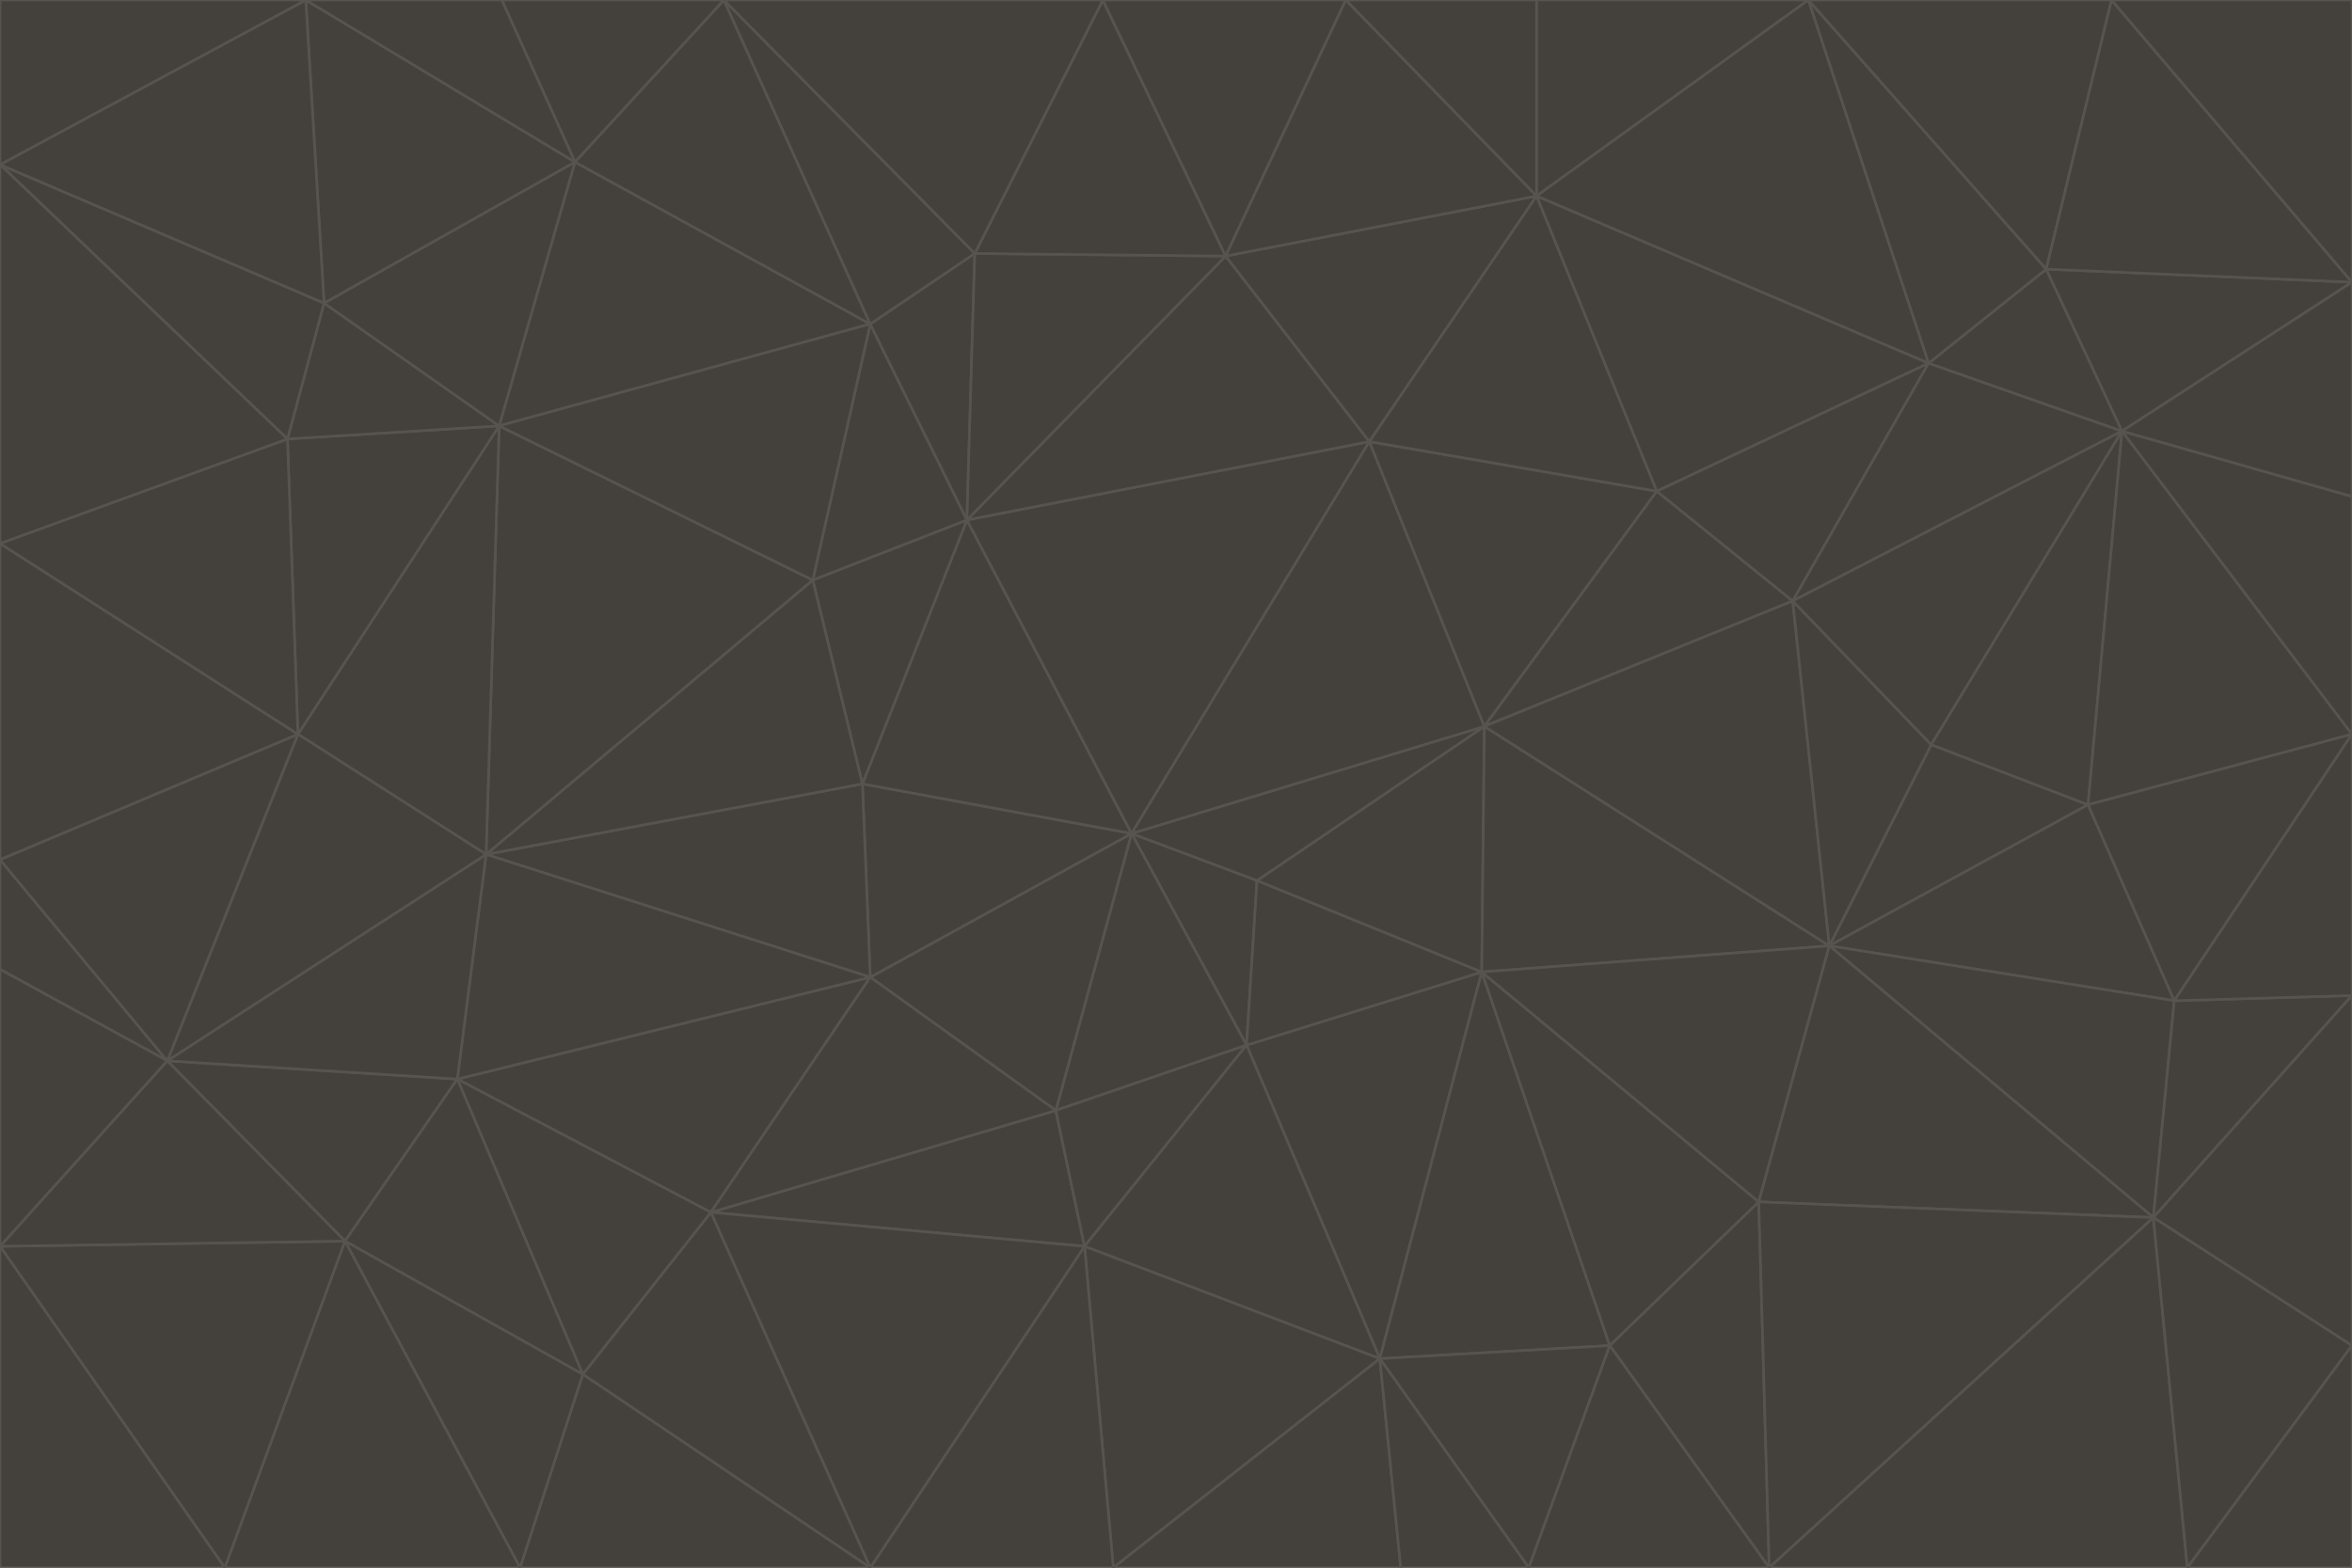 <svg id="visual" viewBox="0 0 900 600" width="900" height="600" xmlns="http://www.w3.org/2000/svg" xmlns:xlink="http://www.w3.org/1999/xlink" version="1.1"><g stroke-width="1" stroke-linejoin="bevel"><path d="M433 319L477 400L481 337Z" fill="#44403c" stroke="#57534e"></path><path d="M433 319L404 425L477 400Z" fill="#44403c" stroke="#57534e"></path><path d="M433 319L333 374L404 425Z" fill="#44403c" stroke="#57534e"></path><path d="M272 464L415 477L404 425Z" fill="#44403c" stroke="#57534e"></path><path d="M404 425L415 477L477 400Z" fill="#44403c" stroke="#57534e"></path><path d="M528 520L567 372L477 400Z" fill="#44403c" stroke="#57534e"></path><path d="M477 400L567 372L481 337Z" fill="#44403c" stroke="#57534e"></path><path d="M433 319L330 300L333 374Z" fill="#44403c" stroke="#57534e"></path><path d="M567 372L568 278L481 337Z" fill="#44403c" stroke="#57534e"></path><path d="M481 337L568 278L433 319Z" fill="#44403c" stroke="#57534e"></path><path d="M433 319L370 199L330 300Z" fill="#44403c" stroke="#57534e"></path><path d="M415 477L528 520L477 400Z" fill="#44403c" stroke="#57534e"></path><path d="M524 169L370 199L433 319Z" fill="#44403c" stroke="#57534e"></path><path d="M370 199L311 222L330 300Z" fill="#44403c" stroke="#57534e"></path><path d="M175 413L272 464L333 374Z" fill="#44403c" stroke="#57534e"></path><path d="M186 327L333 374L330 300Z" fill="#44403c" stroke="#57534e"></path><path d="M333 374L272 464L404 425Z" fill="#44403c" stroke="#57534e"></path><path d="M415 477L426 600L528 520Z" fill="#44403c" stroke="#57534e"></path><path d="M568 278L524 169L433 319Z" fill="#44403c" stroke="#57534e"></path><path d="M528 520L616 515L567 372Z" fill="#44403c" stroke="#57534e"></path><path d="M567 372L700 362L568 278Z" fill="#44403c" stroke="#57534e"></path><path d="M333 600L426 600L415 477Z" fill="#44403c" stroke="#57534e"></path><path d="M528 520L585 600L616 515Z" fill="#44403c" stroke="#57534e"></path><path d="M616 515L673 460L567 372Z" fill="#44403c" stroke="#57534e"></path><path d="M568 278L634 188L524 169Z" fill="#44403c" stroke="#57534e"></path><path d="M426 600L536 600L528 520Z" fill="#44403c" stroke="#57534e"></path><path d="M616 515L677 600L673 460Z" fill="#44403c" stroke="#57534e"></path><path d="M673 460L700 362L567 372Z" fill="#44403c" stroke="#57534e"></path><path d="M272 464L333 600L415 477Z" fill="#44403c" stroke="#57534e"></path><path d="M311 222L186 327L330 300Z" fill="#44403c" stroke="#57534e"></path><path d="M272 464L223 526L333 600Z" fill="#44403c" stroke="#57534e"></path><path d="M686 230L634 188L568 278Z" fill="#44403c" stroke="#57534e"></path><path d="M370 199L333 124L311 222Z" fill="#44403c" stroke="#57534e"></path><path d="M311 222L191 163L186 327Z" fill="#44403c" stroke="#57534e"></path><path d="M373 97L333 124L370 199Z" fill="#44403c" stroke="#57534e"></path><path d="M469 98L370 199L524 169Z" fill="#44403c" stroke="#57534e"></path><path d="M588 75L469 98L524 169Z" fill="#44403c" stroke="#57534e"></path><path d="M175 413L223 526L272 464Z" fill="#44403c" stroke="#57534e"></path><path d="M186 327L175 413L333 374Z" fill="#44403c" stroke="#57534e"></path><path d="M536 600L585 600L528 520Z" fill="#44403c" stroke="#57534e"></path><path d="M469 98L373 97L370 199Z" fill="#44403c" stroke="#57534e"></path><path d="M700 362L686 230L568 278Z" fill="#44403c" stroke="#57534e"></path><path d="M799 308L739 285L700 362Z" fill="#44403c" stroke="#57534e"></path><path d="M700 362L739 285L686 230Z" fill="#44403c" stroke="#57534e"></path><path d="M220 62L191 163L333 124Z" fill="#44403c" stroke="#57534e"></path><path d="M333 124L191 163L311 222Z" fill="#44403c" stroke="#57534e"></path><path d="M64 406L132 475L175 413Z" fill="#44403c" stroke="#57534e"></path><path d="M634 188L588 75L524 169Z" fill="#44403c" stroke="#57534e"></path><path d="M469 98L422 0L373 97Z" fill="#44403c" stroke="#57534e"></path><path d="M738 139L588 75L634 188Z" fill="#44403c" stroke="#57534e"></path><path d="M738 139L634 188L686 230Z" fill="#44403c" stroke="#57534e"></path><path d="M64 406L175 413L186 327Z" fill="#44403c" stroke="#57534e"></path><path d="M175 413L132 475L223 526Z" fill="#44403c" stroke="#57534e"></path><path d="M223 526L199 600L333 600Z" fill="#44403c" stroke="#57534e"></path><path d="M585 600L677 600L616 515Z" fill="#44403c" stroke="#57534e"></path><path d="M832 383L799 308L700 362Z" fill="#44403c" stroke="#57534e"></path><path d="M132 475L199 600L223 526Z" fill="#44403c" stroke="#57534e"></path><path d="M191 163L114 281L186 327Z" fill="#44403c" stroke="#57534e"></path><path d="M832 383L700 362L824 466Z" fill="#44403c" stroke="#57534e"></path><path d="M812 165L738 139L686 230Z" fill="#44403c" stroke="#57534e"></path><path d="M515 0L422 0L469 98Z" fill="#44403c" stroke="#57534e"></path><path d="M277 0L220 62L333 124Z" fill="#44403c" stroke="#57534e"></path><path d="M812 165L686 230L739 285Z" fill="#44403c" stroke="#57534e"></path><path d="M588 75L515 0L469 98Z" fill="#44403c" stroke="#57534e"></path><path d="M588 0L515 0L588 75Z" fill="#44403c" stroke="#57534e"></path><path d="M277 0L333 124L373 97Z" fill="#44403c" stroke="#57534e"></path><path d="M191 163L110 168L114 281Z" fill="#44403c" stroke="#57534e"></path><path d="M114 281L64 406L186 327Z" fill="#44403c" stroke="#57534e"></path><path d="M132 475L86 600L199 600Z" fill="#44403c" stroke="#57534e"></path><path d="M124 116L110 168L191 163Z" fill="#44403c" stroke="#57534e"></path><path d="M0 329L0 371L64 406Z" fill="#44403c" stroke="#57534e"></path><path d="M824 466L700 362L673 460Z" fill="#44403c" stroke="#57534e"></path><path d="M799 308L812 165L739 285Z" fill="#44403c" stroke="#57534e"></path><path d="M692 0L588 0L588 75Z" fill="#44403c" stroke="#57534e"></path><path d="M677 600L824 466L673 460Z" fill="#44403c" stroke="#57534e"></path><path d="M422 0L277 0L373 97Z" fill="#44403c" stroke="#57534e"></path><path d="M220 62L124 116L191 163Z" fill="#44403c" stroke="#57534e"></path><path d="M117 0L124 116L220 62Z" fill="#44403c" stroke="#57534e"></path><path d="M900 281L812 165L799 308Z" fill="#44403c" stroke="#57534e"></path><path d="M738 139L692 0L588 75Z" fill="#44403c" stroke="#57534e"></path><path d="M0 477L86 600L132 475Z" fill="#44403c" stroke="#57534e"></path><path d="M812 165L783 103L738 139Z" fill="#44403c" stroke="#57534e"></path><path d="M0 329L64 406L114 281Z" fill="#44403c" stroke="#57534e"></path><path d="M64 406L0 477L132 475Z" fill="#44403c" stroke="#57534e"></path><path d="M0 329L114 281L0 208Z" fill="#44403c" stroke="#57534e"></path><path d="M783 103L692 0L738 139Z" fill="#44403c" stroke="#57534e"></path><path d="M277 0L192 0L220 62Z" fill="#44403c" stroke="#57534e"></path><path d="M0 208L114 281L110 168Z" fill="#44403c" stroke="#57534e"></path><path d="M0 371L0 477L64 406Z" fill="#44403c" stroke="#57534e"></path><path d="M824 466L900 381L832 383Z" fill="#44403c" stroke="#57534e"></path><path d="M832 383L900 281L799 308Z" fill="#44403c" stroke="#57534e"></path><path d="M677 600L837 600L824 466Z" fill="#44403c" stroke="#57534e"></path><path d="M824 466L900 515L900 381Z" fill="#44403c" stroke="#57534e"></path><path d="M900 381L900 281L832 383Z" fill="#44403c" stroke="#57534e"></path><path d="M812 165L900 108L783 103Z" fill="#44403c" stroke="#57534e"></path><path d="M0 63L110 168L124 116Z" fill="#44403c" stroke="#57534e"></path><path d="M0 63L0 208L110 168Z" fill="#44403c" stroke="#57534e"></path><path d="M837 600L900 515L824 466Z" fill="#44403c" stroke="#57534e"></path><path d="M192 0L117 0L220 62Z" fill="#44403c" stroke="#57534e"></path><path d="M900 281L900 190L812 165Z" fill="#44403c" stroke="#57534e"></path><path d="M783 103L808 0L692 0Z" fill="#44403c" stroke="#57534e"></path><path d="M0 477L0 600L86 600Z" fill="#44403c" stroke="#57534e"></path><path d="M837 600L900 600L900 515Z" fill="#44403c" stroke="#57534e"></path><path d="M900 108L808 0L783 103Z" fill="#44403c" stroke="#57534e"></path><path d="M900 190L900 108L812 165Z" fill="#44403c" stroke="#57534e"></path><path d="M117 0L0 63L124 116Z" fill="#44403c" stroke="#57534e"></path><path d="M117 0L0 0L0 63Z" fill="#44403c" stroke="#57534e"></path><path d="M900 108L900 0L808 0Z" fill="#44403c" stroke="#57534e"></path></g></svg>